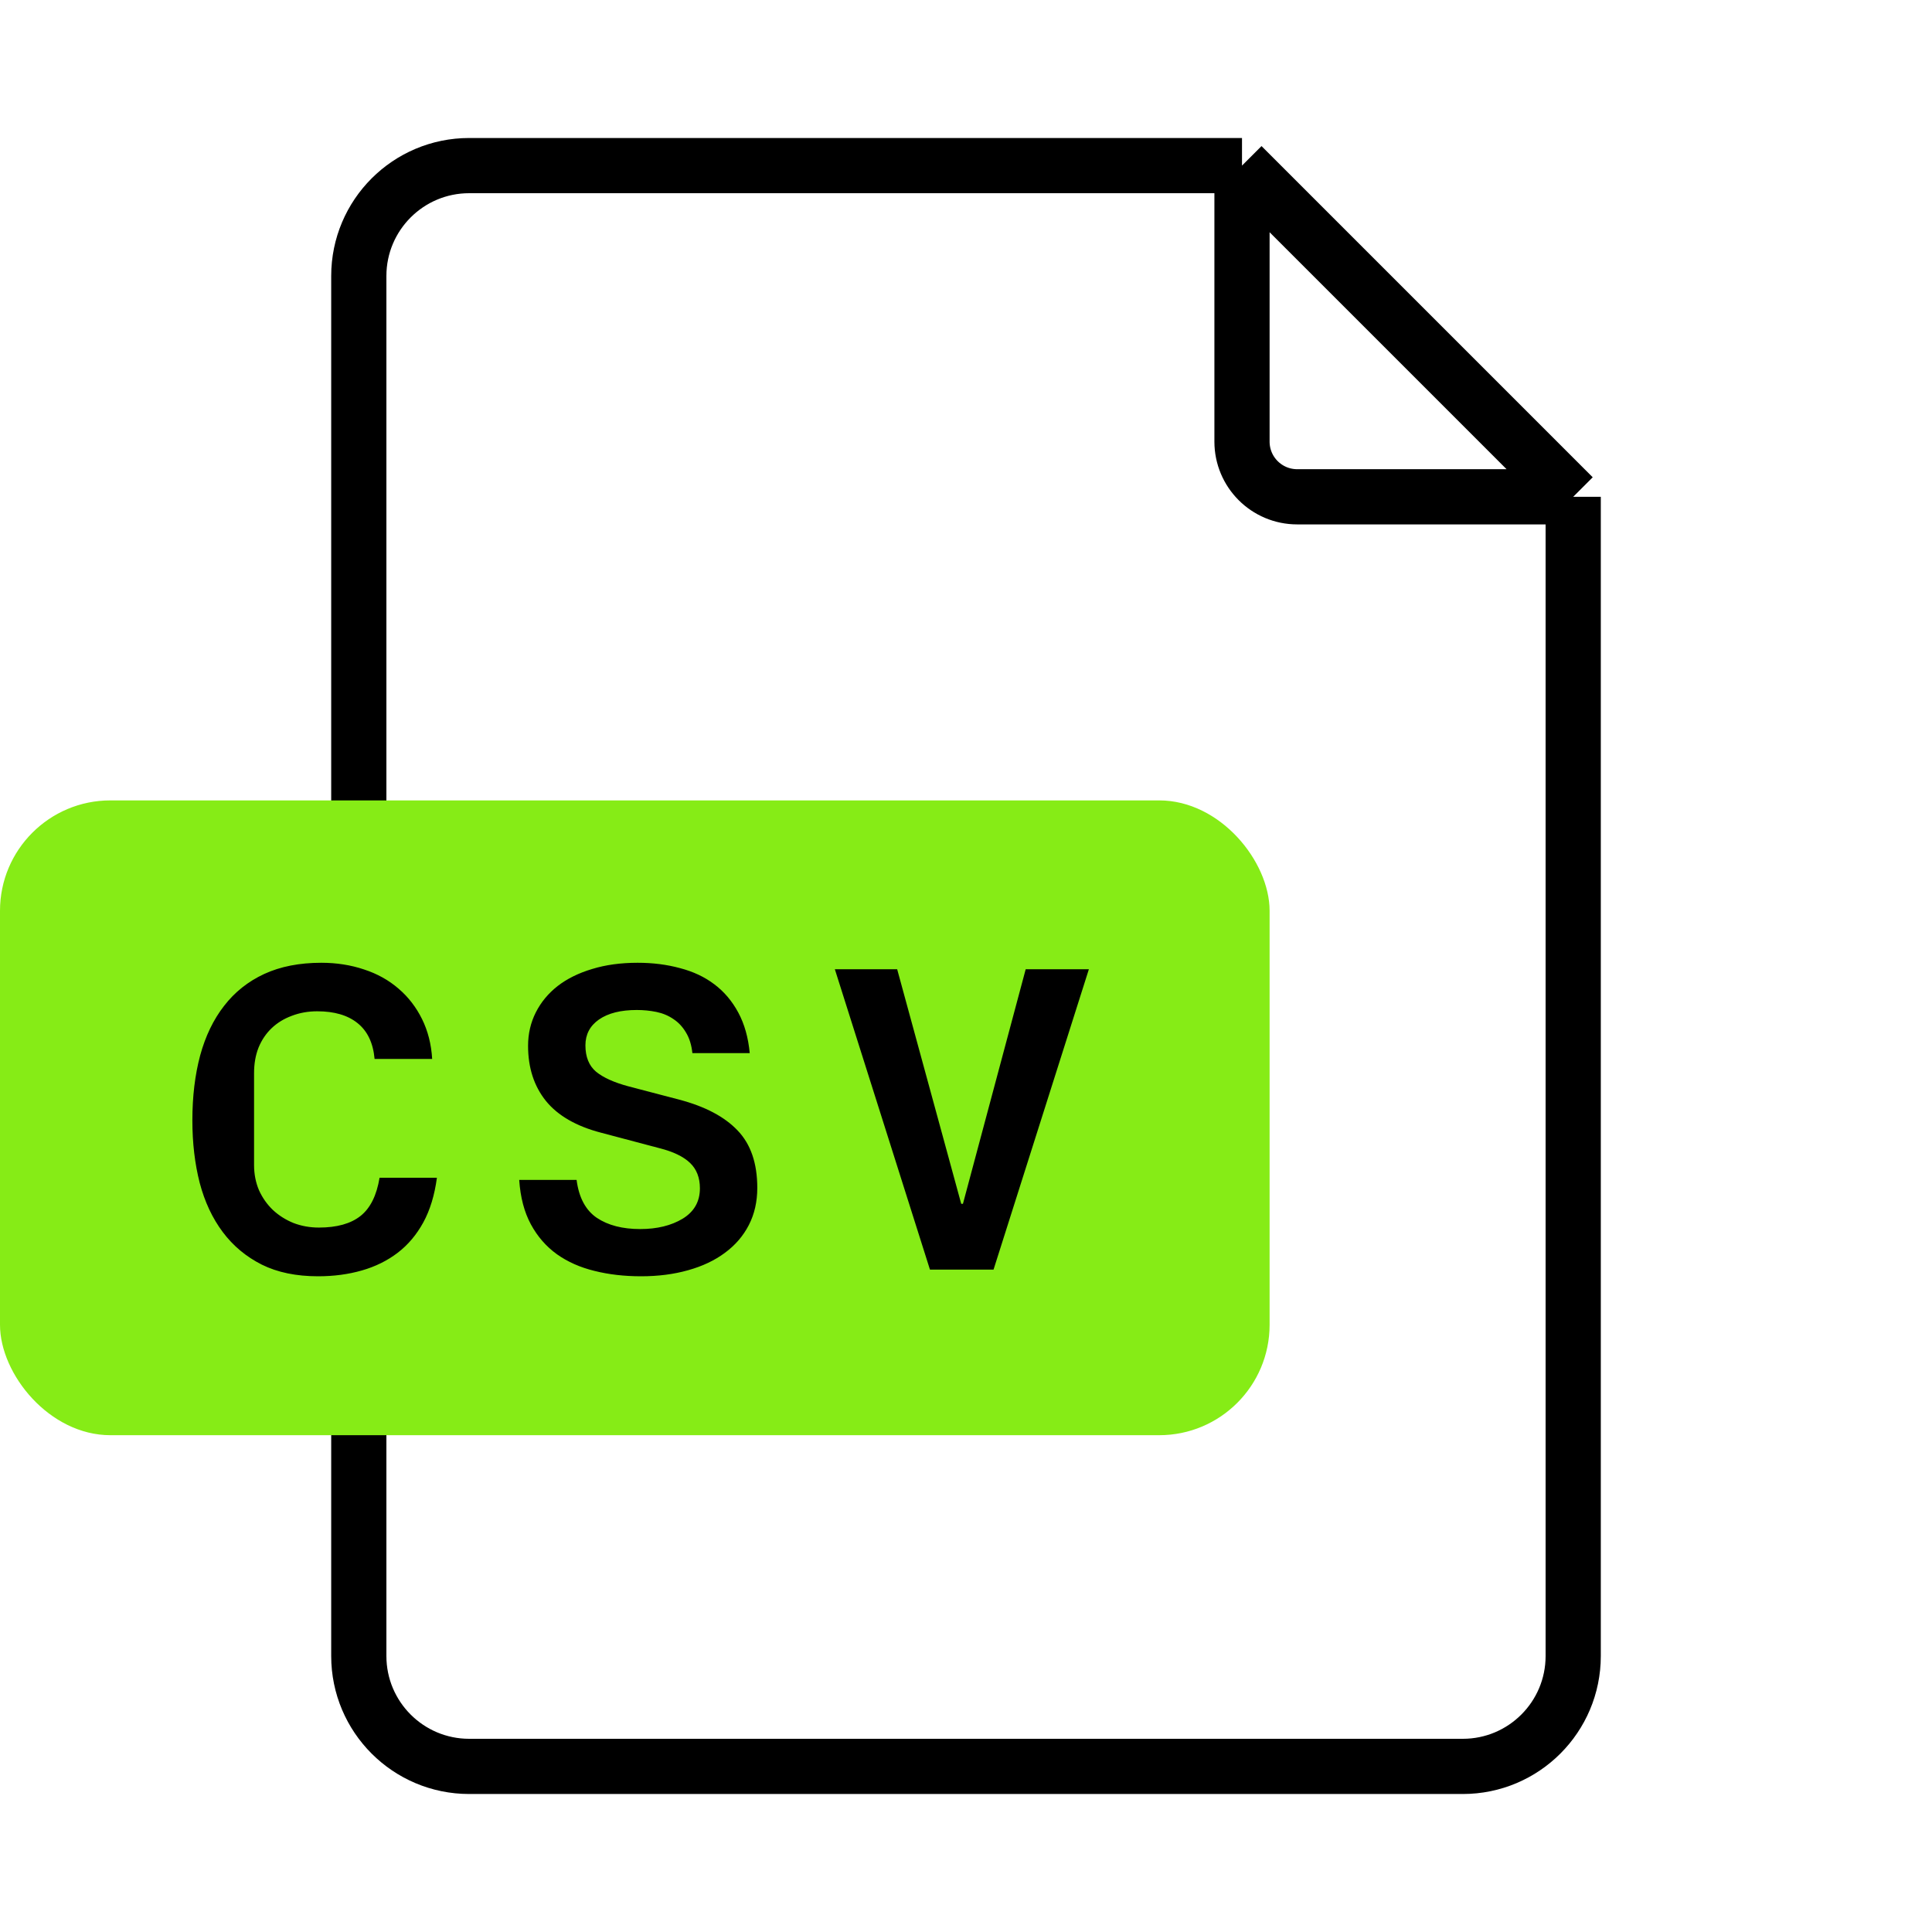 <svg width="70" height="70" viewBox="0 0 70 70" fill="none" xmlns="http://www.w3.org/2000/svg">
<path d="M45 6H17C14.791 6 13 7.791 13 10V60C13 62.209 14.791 64 17 64H53C55.209 64 57 62.209 57 60V18M45 6L57 18M45 6V16C45 17.105 45.895 18 47 18H57" stroke="black" stroke-width="2"/>
<rect y="29" width="46" height="23" rx="4" fill="#86EC16"/>
<path d="M6.97 40.594C6.97 39.729 7.064 38.945 7.252 38.242C7.444 37.539 7.733 36.94 8.119 36.445C8.504 35.945 8.989 35.56 9.572 35.289C10.16 35.018 10.851 34.883 11.642 34.883C12.194 34.883 12.71 34.964 13.189 35.125C13.668 35.281 14.085 35.513 14.439 35.82C14.793 36.122 15.077 36.49 15.291 36.922C15.504 37.354 15.627 37.836 15.658 38.367H13.572C13.52 37.789 13.314 37.357 12.955 37.07C12.601 36.784 12.114 36.641 11.494 36.641C11.166 36.641 10.858 36.695 10.572 36.805C10.291 36.909 10.048 37.057 9.845 37.25C9.642 37.443 9.483 37.677 9.369 37.953C9.259 38.229 9.205 38.539 9.205 38.883V42.211C9.205 42.539 9.265 42.844 9.384 43.125C9.509 43.401 9.679 43.641 9.892 43.844C10.106 44.042 10.353 44.198 10.634 44.312C10.921 44.422 11.228 44.477 11.556 44.477C12.207 44.477 12.71 44.336 13.064 44.055C13.418 43.773 13.647 43.312 13.752 42.672H15.83C15.746 43.302 15.582 43.841 15.338 44.289C15.093 44.737 14.783 45.104 14.408 45.391C14.033 45.677 13.601 45.891 13.111 46.031C12.621 46.172 12.093 46.242 11.525 46.242C10.733 46.242 10.054 46.102 9.486 45.82C8.918 45.534 8.447 45.141 8.072 44.641C7.697 44.141 7.418 43.547 7.236 42.859C7.059 42.167 6.97 41.411 6.97 40.594ZM18.812 42.75H20.891C20.974 43.391 21.219 43.849 21.625 44.125C22.031 44.396 22.555 44.531 23.195 44.531C23.805 44.531 24.318 44.406 24.734 44.156C25.151 43.901 25.359 43.534 25.359 43.055C25.359 42.669 25.24 42.362 25 42.133C24.76 41.904 24.393 41.727 23.898 41.602L21.773 41.039C20.878 40.805 20.213 40.422 19.781 39.891C19.349 39.354 19.133 38.688 19.133 37.891C19.133 37.453 19.227 37.05 19.414 36.68C19.602 36.31 19.865 35.992 20.203 35.727C20.547 35.461 20.963 35.255 21.453 35.109C21.943 34.958 22.492 34.883 23.102 34.883C23.654 34.883 24.167 34.948 24.641 35.078C25.12 35.203 25.534 35.398 25.883 35.664C26.237 35.93 26.526 36.271 26.75 36.688C26.974 37.104 27.112 37.594 27.164 38.156H25.086C25.055 37.859 24.977 37.609 24.852 37.406C24.732 37.203 24.581 37.042 24.398 36.922C24.216 36.797 24.01 36.711 23.781 36.664C23.552 36.617 23.315 36.594 23.07 36.594C22.492 36.594 22.037 36.708 21.703 36.938C21.375 37.167 21.211 37.479 21.211 37.875C21.211 38.292 21.338 38.609 21.594 38.828C21.854 39.042 22.245 39.219 22.766 39.359L24.617 39.844C25.544 40.089 26.245 40.458 26.719 40.953C27.198 41.448 27.438 42.143 27.438 43.039C27.438 43.539 27.336 43.987 27.133 44.383C26.93 44.779 26.641 45.115 26.266 45.391C25.896 45.667 25.451 45.878 24.93 46.023C24.414 46.169 23.846 46.242 23.227 46.242C22.617 46.242 22.055 46.177 21.539 46.047C21.023 45.922 20.57 45.721 20.18 45.445C19.789 45.164 19.474 44.802 19.234 44.359C18.995 43.917 18.854 43.38 18.812 42.75ZM30.248 35.117H32.506L34.827 43.617H34.889L37.163 35.117H39.452L35.998 46H33.694L30.248 35.117Z" fill="black"/>
</svg>
